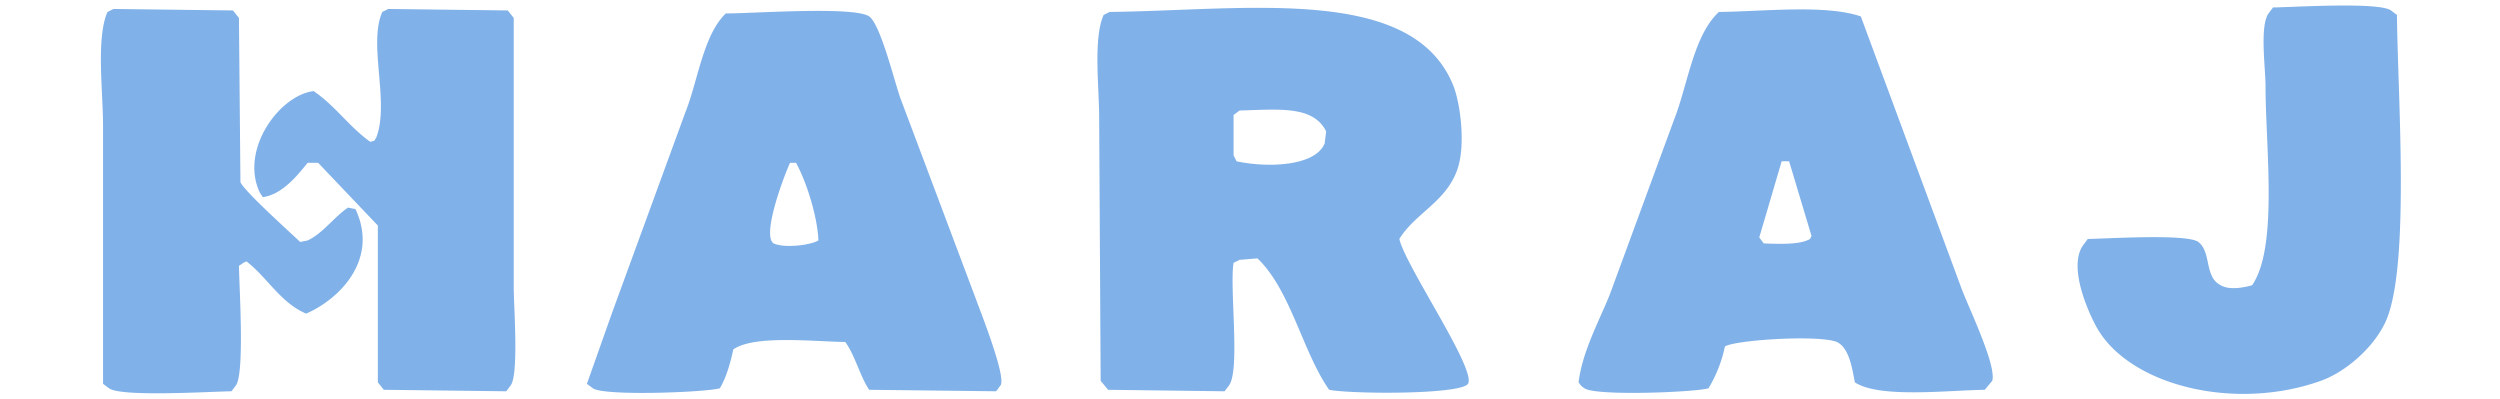 <svg xmlns="http://www.w3.org/2000/svg" width="1674" height="267" viewBox="0 0 1674 267">
  <defs>
    <style>
      .cls-1 {
        fill: #80b1e8;
        fill-rule: evenodd;
      }
    </style>
  </defs>
  <path id="Color_Fill_1" data-name="Color Fill 1" class="cls-1" d="M1522,5c14.98-.243,70.95-3.788,79,2,1.33,1,2.67,2,4,3,0.47,53.487,8.77,166.157-7,204-7.13,17.1-26.15,34.621-44,41-57.24,20.456-126.31,3.393-149-34-4.99-8.229-21.16-41.831-10-57l3-4c14.29-.246,66.29-3.555,74,2,8.96,7.014,3.81,23.4,15,29,5.62,3.361,15.12,1.676,21,0,17.58-25.37,9-92.572,9-133,0-12.86-4.02-40.408,2-49ZM76,6l80,1,4,5q0.5,54.994,1,110c2.7,6.141,33.258,33.59,40,40l5-1c10.342-4.866,17.378-15.373,27-22l5,1c15.532,32.763-9.29,59.608-33,70-17.344-7.392-25.95-24.209-40-35l-2,1-3,2c0.243,15.114,3.835,71.885-2,80l-3,4c-15.388.242-73.75,3.928-82-2l-4-3V84c0-22.773-4.739-58.732,3-76ZM260,6l80,1,4,5V192c0,13.756,3.457,58.249-2,66l-3,4-82-1-4-5V151l-40-42h-7c-6.775,8.412-17,21.233-30,23l-2-3c-13.578-28.406,12.852-65.158,36-68,14.737,9.994,23.887,24.031,38,34,3.827-1.321,2.08,0,4-3,8.967-23.558-5.573-62.624,4-84ZM743,8c92.608-1.116,202.608-18.234,230,49,4.948,12.145,8.409,39.945,3,56-7.485,22.215-28.138,29.417-39,47,3.945,17.88,51.678,87.182,46,97-5.351,7.358-78.329,6.9-93,4-17.829-25.42-25.7-66.655-48-88l-12,1-4,2c-2.772,16.679,4.527,71.447-3,82l-3,4-78-1-5-6q-0.5-87.991-1-176c0-20.99-4.052-53.327,3-69Zm408,0c29.07-.269,71.41-5.15,95,3q33.495,90.491,67,181c4.15,11.792,24.14,52.621,21,63-1.67,2-3.33,4-5,6-25.26.374-70.66,5.791-87-5-1.79-9.759-3.94-23.152-12-27-11.74-4.883-67.58-1.509-75,3a89.535,89.535,0,0,1-11,28c-9.65,2.733-75.72,5.275-83,0-2.24-1.407-2.51-1.971-4-4,2.64-20.971,13.74-40.848,21-59q21.495-58.494,43-117C1130.14,56.826,1133.99,23.617,1151,8ZM486,9c18.076,0.045,85.986-4.966,96,2,7.613,5.3,16.91,43.693,21,55l50,133c3.656,10.1,20.8,52.983,17,59l-3,4-85-1c-6.167-9.172-9.548-23.224-16-32-22.313-.38-61.265-4.771-75,5-1.872,8.993-4.824,19.123-9,26-9.784,2.766-77.671,5.305-85,0l-4-3,17-48q24.5-66.993,49-134C467.382,53.973,470.858,23.614,486,9ZM830,74l-4,3v27q1,2,2,4c21.347,4.559,52.863,3.224,59-12q0.5-4,1-8C879.343,70.518,856.216,73.29,830,74Zm363,34q-7.5,25.5-15,51l3,4c10.93,0.351,24.47.93,31-3,0.33-.667.67-1.333,1-2q-7.5-25-15-50h-5Zm-664,1c-4.413,9.8-18.98,48.517-11,54,7.581,3.409,25.083,1.055,30-2-0.594-15.994-8.111-39.622-15-52h-4Z"/>
</svg>
